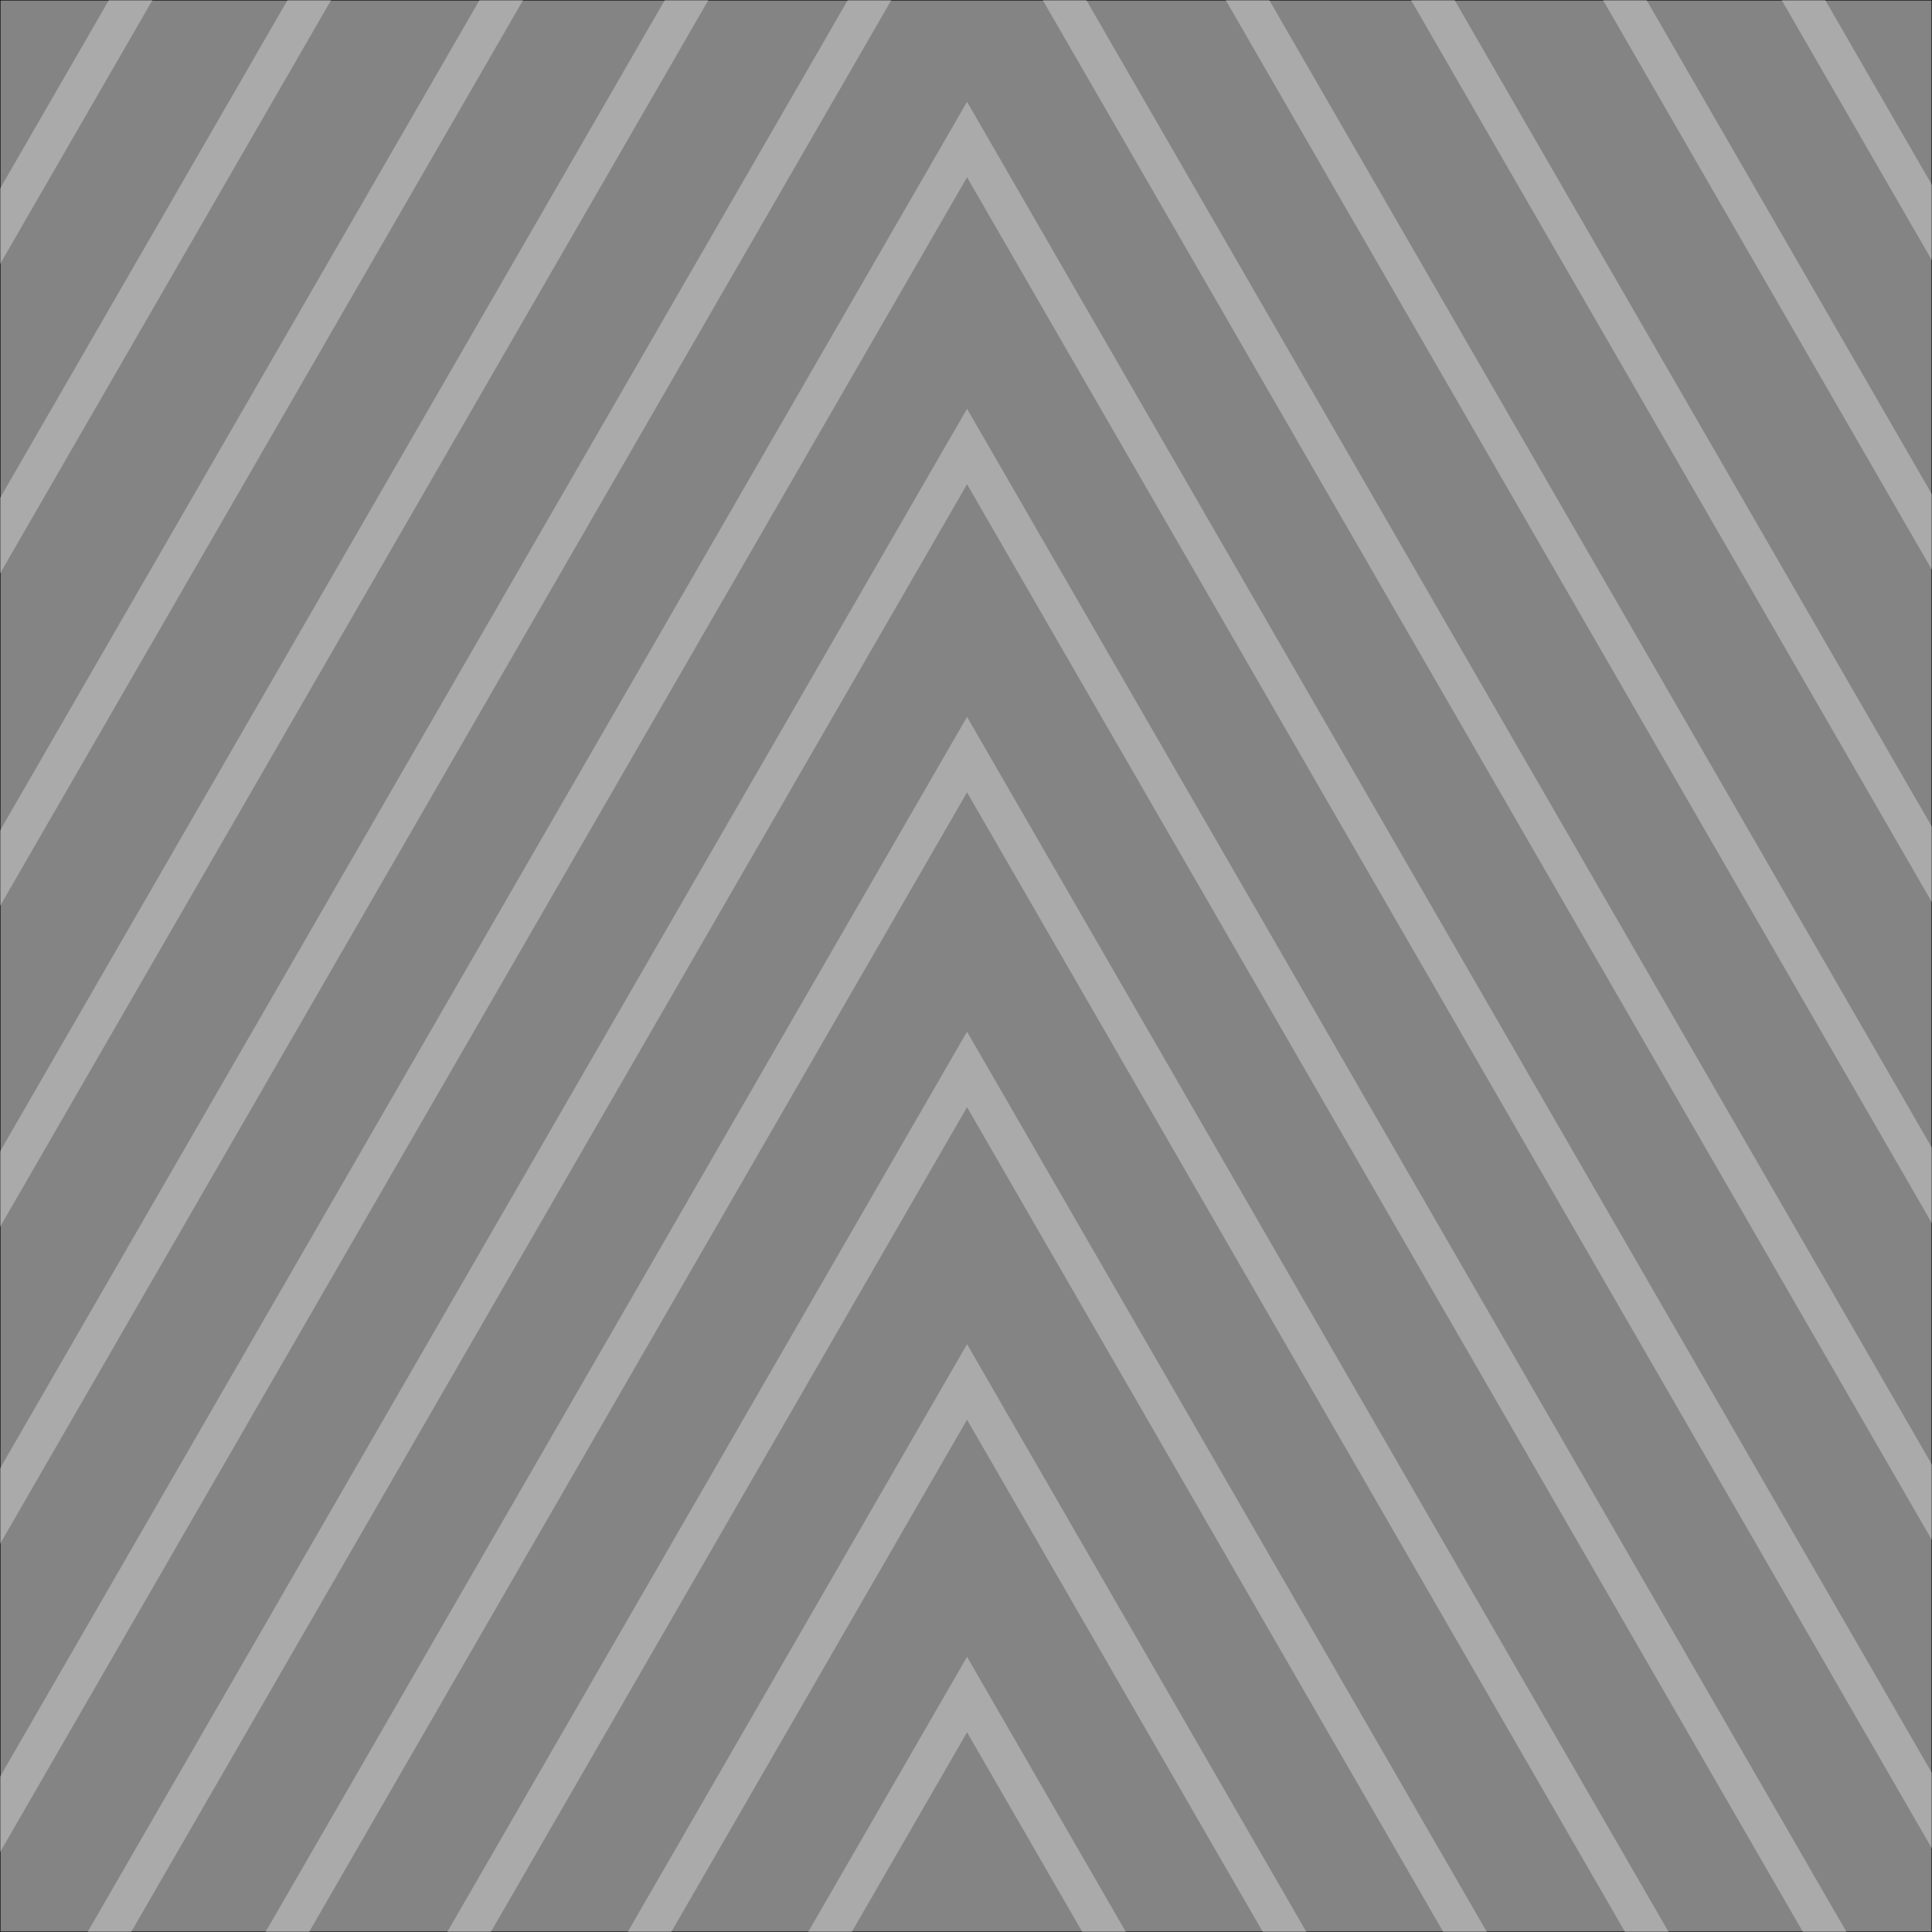 <?xml version="1.0" encoding="utf-8"?>
<!-- Generator: Adobe Illustrator 21.1.0, SVG Export Plug-In . SVG Version: 6.00 Build 0)  -->
<svg version="1.1" id="Layer_1" xmlns="http://www.w3.org/2000/svg" xmlns:xlink="http://www.w3.org/1999/xlink" x="0px" y="0px"
	 viewBox="0 0 2048 2048" style="enable-background:new 0 0 2048 2048;" xml:space="preserve">
<rect x="0" y="0" width="2048" height="2048" fill="#333333" stroke="none"/>
<style type="text/css">
	.st0{clip-path:url(#SVGID_2_);}
	.st1{fill:#848484;stroke:#000000;stroke-miterlimit:10;}
	.st2{opacity:0.31;}
	.st3{fill:none;stroke:#FFFFFF;stroke-width:40;stroke-miterlimit:10;}
	.st4{display:none;}
	.st5{display:inline;}
	.st6{opacity:0.21;clip-path:url(#SVGID_4_);}
	.st7{fill:none;stroke:#000000;stroke-width:60;stroke-miterlimit:10;}
</style>
<g>
	<defs>
		<rect id="SVGID_1_" width="2048" height="2048"/>
	</defs>
	<clipPath id="SVGID_2_">
		<use xlink:href="#SVGID_1_"  style="overflow:visible;"/>
	</clipPath>
	<g id="Layer_1_1_" class="st0">
		<rect class="st1" width="2048" height="2048"/>
		<g class="st2">
			<polyline class="st3" points="2093.9,1999.1 1025.1,147.9 -135.1,2157.5 			"/>
			<polyline class="st3" points="1982,2130.6 1025.1,473.3 44.7,2171.4 			"/>
			<polyline class="st3" points="2117.4,1712.9 1025.1,-178.9 -241.5,2015 			"/>
			<polyline class="st3" points="1759.7,2072.2 1025.1,799.9 290.6,2072.2 			"/>
			<polyline class="st3" points="2331.4,1747.7 1025.1,-514.8 -281.2,1747.7 			"/>
			<polyline class="st3" points="2626.1,1917.8 1025.1,-855 -575.8,1917.8 			"/>
			<polyline class="st3" points="2931.3,2094.1 1025.1,-1207.6 -881,2094.1 			"/>
			<polyline class="st3" points="1759.7,2405.9 1025.1,1133.6 290.6,2405.9 			"/>
			<polyline class="st3" points="1759.7,2737.2 1025.1,1464.9 290.6,2737.2 			"/>
			<polyline class="st3" points="1759.7,3068.5 1025.1,1796.3 290.6,3068.5 			"/>
			<polyline class="st3" points="2931.3,1766.1 1025.1,-1535.6 -881,1766.1 			"/>
		</g>
		<g class="st4">
			<g class="st5">
				<defs>
					<rect id="SVGID_3_" width="2048" height="2048"/>
				</defs>
				<clipPath id="SVGID_4_">
					<use xlink:href="#SVGID_3_"  style="overflow:visible;"/>
				</clipPath>
				<g class="st6">
					<polyline class="st7" points="2093.9,1999.1 1025.1,147.9 -135.1,2157.5 					"/>
					<polyline class="st7" points="1982,2130.6 1025.1,473.3 44.7,2171.4 					"/>
					<polyline class="st7" points="2117.4,1712.9 1025.1,-178.9 -241.5,2015 					"/>
					<polyline class="st7" points="1759.7,2072.2 1025.1,799.9 290.6,2072.2 					"/>
					<polyline class="st7" points="2331.4,1747.7 1025.1,-514.8 -281.2,1747.7 					"/>
					<polyline class="st7" points="2626.1,1917.8 1025.1,-855 -575.8,1917.8 					"/>
					<polyline class="st7" points="2931.3,2094.1 1025.1,-1207.6 -881,2094.1 					"/>
					<polyline class="st7" points="1759.7,2405.9 1025.1,1133.6 290.6,2405.9 					"/>
					<polyline class="st7" points="1759.7,2737.2 1025.1,1464.9 290.6,2737.2 					"/>
					<polyline class="st7" points="1759.7,3068.5 1025.1,1796.3 290.6,3068.5 					"/>
					<polyline class="st7" points="2931.3,1766.1 1025.1,-1535.6 -881,1766.1 					"/>
				</g>
			</g>
		</g>
	</g>
</g>
</svg>
